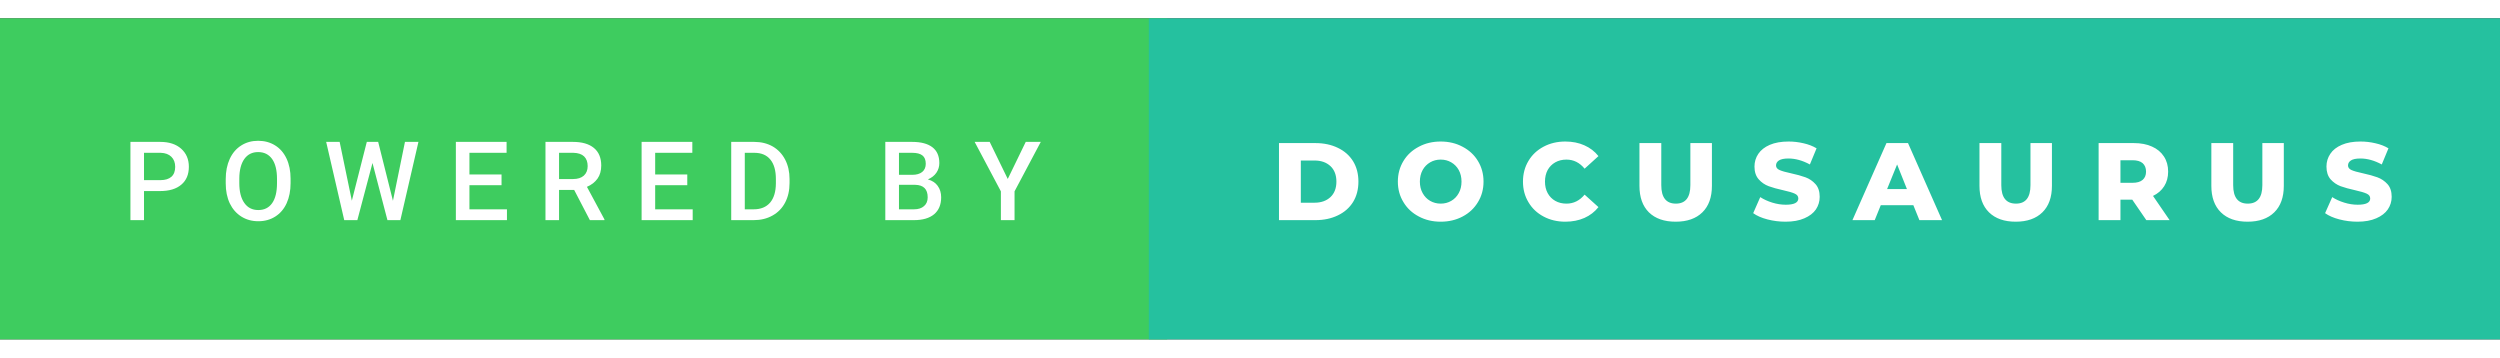 <svg xmlns="http://www.w3.org/2000/svg" width="272.56" height="39" viewBox="0 0 272.56 35"><rect x="0" y="0" width="272.56" height="35" fill="#333333" stroke="none"/><rect class="svg__rect" x="0" y="0" width="127.25" height="35" fill="#3ECC5F"/><rect class="svg__rect" x="125.25" y="0" width="147.31" height="35" fill="#25C19F"/><path class="svg__text" d="M15.70 22L14.22 22L14.22 13.47L17.48 13.47Q18.91 13.47 19.75 14.21Q20.59 14.96 20.59 16.18L20.59 16.18Q20.59 17.44 19.77 18.13Q18.95 18.83 17.46 18.83L17.46 18.83L15.70 18.83L15.70 22ZM15.70 14.66L15.70 17.64L17.48 17.64Q18.27 17.64 18.69 17.27Q19.10 16.90 19.10 16.19L19.10 16.19Q19.10 15.50 18.68 15.09Q18.26 14.68 17.52 14.66L17.52 14.66L15.70 14.66ZM24.61 18.00L24.61 18.00L24.61 17.52Q24.61 16.28 25.05 15.32Q25.49 14.37 26.30 13.86Q27.10 13.35 28.14 13.35Q29.19 13.35 29.99 13.85Q30.80 14.35 31.24 15.29Q31.68 16.23 31.68 17.48L31.68 17.48L31.68 17.96Q31.68 19.21 31.25 20.16Q30.82 21.10 30.01 21.61Q29.21 22.12 28.16 22.12L28.16 22.12Q27.12 22.12 26.31 21.61Q25.50 21.10 25.05 20.17Q24.61 19.23 24.61 18.00ZM26.09 17.46L26.09 17.96Q26.09 19.36 26.64 20.13Q27.18 20.90 28.16 20.90L28.16 20.90Q29.14 20.90 29.67 20.15Q30.20 19.40 30.20 17.96L30.20 17.96L30.20 17.51Q30.20 16.09 29.67 15.34Q29.13 14.58 28.14 14.58L28.14 14.58Q27.18 14.58 26.64 15.33Q26.10 16.09 26.09 17.46L26.09 17.46ZM37.53 22L35.56 13.47L37.03 13.47L38.36 19.88L39.99 13.47L41.23 13.47L42.84 19.89L44.15 13.47L45.62 13.47L43.65 22L42.24 22L40.61 15.77L38.96 22L37.53 22ZM55.27 22L49.70 22L49.70 13.47L55.23 13.47L55.23 14.66L51.18 14.66L51.18 17.02L54.68 17.02L54.68 18.19L51.18 18.19L51.18 20.82L55.27 20.82L55.27 22ZM60.95 22L59.47 22L59.47 13.47L62.47 13.47Q63.95 13.47 64.75 14.13Q65.55 14.79 65.55 16.05L65.55 16.05Q65.55 16.90 65.14 17.48Q64.72 18.06 63.99 18.37L63.99 18.37L65.90 21.92L65.90 22L64.31 22L62.60 18.71L60.95 18.71L60.95 22ZM60.95 14.66L60.95 17.52L62.48 17.52Q63.23 17.52 63.65 17.15Q64.07 16.77 64.07 16.11L64.07 16.11Q64.07 15.43 63.68 15.05Q63.29 14.68 62.52 14.66L62.52 14.66L60.95 14.66ZM75.52 22L69.95 22L69.95 13.47L75.48 13.47L75.48 14.66L71.43 14.66L71.43 17.02L74.93 17.02L74.93 18.19L71.43 18.19L71.43 20.82L75.52 20.82L75.52 22ZM82.17 22L79.72 22L79.72 13.47L82.24 13.47Q83.37 13.47 84.25 13.97Q85.12 14.48 85.60 15.40Q86.08 16.33 86.08 17.52L86.08 17.52L86.08 17.95Q86.08 19.16 85.60 20.08Q85.12 21.00 84.22 21.50Q83.33 22 82.17 22L82.17 22ZM81.20 14.66L81.20 20.82L82.17 20.82Q83.33 20.82 83.96 20.09Q84.58 19.36 84.59 17.99L84.59 17.99L84.59 17.52Q84.59 16.13 83.99 15.40Q83.39 14.66 82.24 14.66L82.24 14.66L81.20 14.66ZM99.64 22L96.52 22L96.52 13.47L99.45 13.47Q100.89 13.47 101.65 14.05Q102.41 14.63 102.41 15.78L102.41 15.78Q102.41 16.36 102.09 16.83Q101.77 17.30 101.16 17.56L101.16 17.56Q101.86 17.75 102.23 18.26Q102.61 18.78 102.61 19.51L102.61 19.51Q102.61 20.71 101.84 21.36Q101.07 22 99.64 22L99.64 22ZM98.01 18.15L98.01 20.82L99.65 20.82Q100.35 20.82 100.74 20.47Q101.14 20.13 101.14 19.51L101.14 19.51Q101.14 18.18 99.78 18.15L99.78 18.15L98.01 18.15ZM98.01 14.66L98.01 17.06L99.46 17.06Q100.15 17.06 100.54 16.75Q100.93 16.43 100.93 15.86L100.93 15.86Q100.93 15.23 100.57 14.95Q100.21 14.66 99.45 14.66L99.45 14.66L98.01 14.66ZM109.12 18.86L106.26 13.47L107.90 13.47L109.87 17.51L111.83 13.47L113.47 13.47L110.61 18.86L110.61 22L109.12 22L109.12 18.86Z" fill="#FFFFFF"/><path class="svg__text" d="M143.41 22L139.44 22L139.44 13.60L143.41 13.60Q144.79 13.60 145.86 14.12Q146.93 14.63 147.52 15.58Q148.10 16.53 148.10 17.80L148.10 17.80Q148.10 19.07 147.52 20.02Q146.93 20.97 145.86 21.48Q144.79 22 143.41 22L143.41 22ZM141.82 15.50L141.82 20.10L143.32 20.10Q144.39 20.10 145.05 19.49Q145.70 18.88 145.70 17.80L145.70 17.80Q145.70 16.72 145.05 16.11Q144.39 15.50 143.32 15.50L143.32 15.50L141.82 15.50ZM152.40 17.80L152.40 17.80Q152.40 16.55 153.01 15.55Q153.61 14.56 154.68 14.00Q155.74 13.43 157.07 13.43L157.07 13.43Q158.40 13.43 159.46 14.00Q160.53 14.56 161.13 15.55Q161.74 16.55 161.74 17.80L161.74 17.80Q161.74 19.05 161.13 20.04Q160.53 21.04 159.47 21.60Q158.40 22.17 157.07 22.17L157.07 22.17Q155.74 22.17 154.68 21.60Q153.61 21.04 153.01 20.04Q152.40 19.05 152.40 17.80ZM154.80 17.80L154.80 17.80Q154.80 18.51 155.10 19.05Q155.40 19.60 155.92 19.90Q156.44 20.20 157.07 20.20L157.07 20.20Q157.71 20.20 158.22 19.90Q158.74 19.60 159.04 19.05Q159.34 18.51 159.34 17.80L159.34 17.80Q159.34 17.09 159.04 16.54Q158.74 16 158.22 15.70Q157.71 15.40 157.07 15.40L157.07 15.40Q156.43 15.40 155.92 15.70Q155.40 16 155.10 16.54Q154.80 17.09 154.80 17.80ZM166.04 17.80L166.04 17.80Q166.04 16.54 166.64 15.54Q167.23 14.55 168.29 13.99Q169.34 13.43 170.66 13.43L170.66 13.43Q171.81 13.43 172.73 13.84Q173.66 14.25 174.27 15.02L174.27 15.02L172.76 16.39Q171.95 15.40 170.78 15.40L170.78 15.40Q170.09 15.40 169.56 15.70Q169.03 16 168.73 16.54Q168.44 17.09 168.44 17.80L168.44 17.80Q168.44 18.51 168.73 19.05Q169.03 19.60 169.56 19.90Q170.09 20.20 170.78 20.20L170.78 20.20Q171.95 20.20 172.76 19.22L172.76 19.22L174.27 20.58Q173.66 21.35 172.74 21.76Q171.81 22.17 170.66 22.17L170.66 22.17Q169.34 22.17 168.29 21.61Q167.23 21.05 166.64 20.05Q166.04 19.06 166.04 17.80ZM178.74 18.26L178.74 18.26L178.74 13.60L181.12 13.60L181.12 18.19Q181.12 20.20 182.71 20.20L182.71 20.20Q184.29 20.20 184.29 18.19L184.29 18.19L184.29 13.60L186.64 13.60L186.64 18.26Q186.64 20.13 185.60 21.15Q184.56 22.17 182.69 22.17L182.69 22.17Q180.81 22.17 179.77 21.15Q178.74 20.13 178.74 18.26ZM191.14 21.24L191.14 21.24L191.91 19.49Q192.48 19.86 193.22 20.09Q193.97 20.32 194.69 20.32L194.69 20.32Q196.05 20.32 196.06 19.64L196.06 19.64Q196.06 19.28 195.67 19.11Q195.28 18.93 194.41 18.74L194.41 18.74Q193.46 18.53 192.83 18.30Q192.19 18.06 191.74 17.55Q191.28 17.03 191.28 16.16L191.28 16.16Q191.28 15.39 191.70 14.77Q192.12 14.15 192.95 13.79Q193.79 13.43 195.00 13.43L195.00 13.43Q195.82 13.43 196.63 13.62Q197.43 13.80 198.05 14.17L198.05 14.17L197.32 15.93Q196.12 15.28 194.98 15.28L194.98 15.28Q194.28 15.28 193.95 15.49Q193.63 15.70 193.63 16.04L193.63 16.04Q193.63 16.37 194.02 16.54Q194.40 16.71 195.25 16.89L195.25 16.89Q196.21 17.10 196.84 17.33Q197.47 17.56 197.93 18.07Q198.39 18.58 198.39 19.46L198.39 19.46Q198.39 20.21 197.98 20.83Q197.56 21.44 196.72 21.80Q195.88 22.17 194.67 22.17L194.67 22.17Q193.65 22.17 192.69 21.92Q191.73 21.67 191.14 21.24ZM204.39 22L201.96 22L205.67 13.60L208.02 13.60L211.73 22L209.26 22L208.60 20.37L205.05 20.37L204.39 22ZM206.83 15.93L205.74 18.61L207.90 18.61L206.83 15.93ZM215.81 18.26L215.81 18.26L215.81 13.60L218.19 13.60L218.19 18.19Q218.19 20.20 219.79 20.20L219.79 20.20Q221.37 20.20 221.37 18.19L221.37 18.19L221.37 13.60L223.71 13.60L223.71 18.26Q223.71 20.13 222.67 21.15Q221.63 22.17 219.76 22.17L219.76 22.17Q217.89 22.17 216.85 21.15Q215.81 20.13 215.81 18.26ZM231.18 22L228.80 22L228.80 13.60L232.64 13.60Q233.79 13.60 234.62 13.98Q235.46 14.35 235.92 15.06Q236.38 15.76 236.38 16.71L236.38 16.71Q236.38 17.62 235.95 18.30Q235.52 18.98 234.73 19.36L234.73 19.36L236.54 22L234.00 22L232.47 19.77L231.18 19.77L231.18 22ZM231.18 15.47L231.18 17.93L232.50 17.93Q233.23 17.93 233.60 17.61Q233.97 17.29 233.97 16.71L233.97 16.71Q233.97 16.12 233.60 15.79Q233.23 15.47 232.50 15.47L232.50 15.47L231.18 15.47ZM241.09 18.26L241.09 18.26L241.09 13.60L243.47 13.60L243.47 18.19Q243.47 20.20 245.06 20.20L245.06 20.20Q246.65 20.20 246.65 18.19L246.65 18.19L246.65 13.60L248.99 13.60L248.99 18.26Q248.99 20.13 247.95 21.15Q246.91 22.17 245.04 22.17L245.04 22.17Q243.17 22.17 242.13 21.15Q241.09 20.13 241.09 18.26ZM253.49 21.24L253.49 21.24L254.27 19.49Q254.83 19.86 255.58 20.09Q256.32 20.32 257.04 20.32L257.04 20.32Q258.41 20.32 258.41 19.64L258.41 19.64Q258.41 19.28 258.02 19.11Q257.63 18.93 256.77 18.74L256.77 18.74Q255.82 18.53 255.18 18.30Q254.55 18.06 254.09 17.55Q253.64 17.03 253.64 16.16L253.64 16.16Q253.64 15.39 254.06 14.77Q254.47 14.15 255.31 13.79Q256.14 13.43 257.35 13.43L257.35 13.43Q258.18 13.43 258.98 13.62Q259.79 13.80 260.40 14.17L260.40 14.17L259.67 15.93Q258.47 15.28 257.34 15.28L257.34 15.28Q256.63 15.28 256.31 15.49Q255.99 15.70 255.99 16.04L255.99 16.04Q255.99 16.37 256.37 16.54Q256.75 16.71 257.60 16.89L257.60 16.89Q258.56 17.10 259.19 17.33Q259.82 17.56 260.29 18.07Q260.75 18.58 260.75 19.46L260.75 19.46Q260.75 20.21 260.33 20.83Q259.91 21.44 259.07 21.80Q258.23 22.17 257.03 22.17L257.03 22.17Q256.01 22.17 255.05 21.92Q254.09 21.67 253.49 21.24Z" fill="#FFFFFF" x="138.25"/></svg>